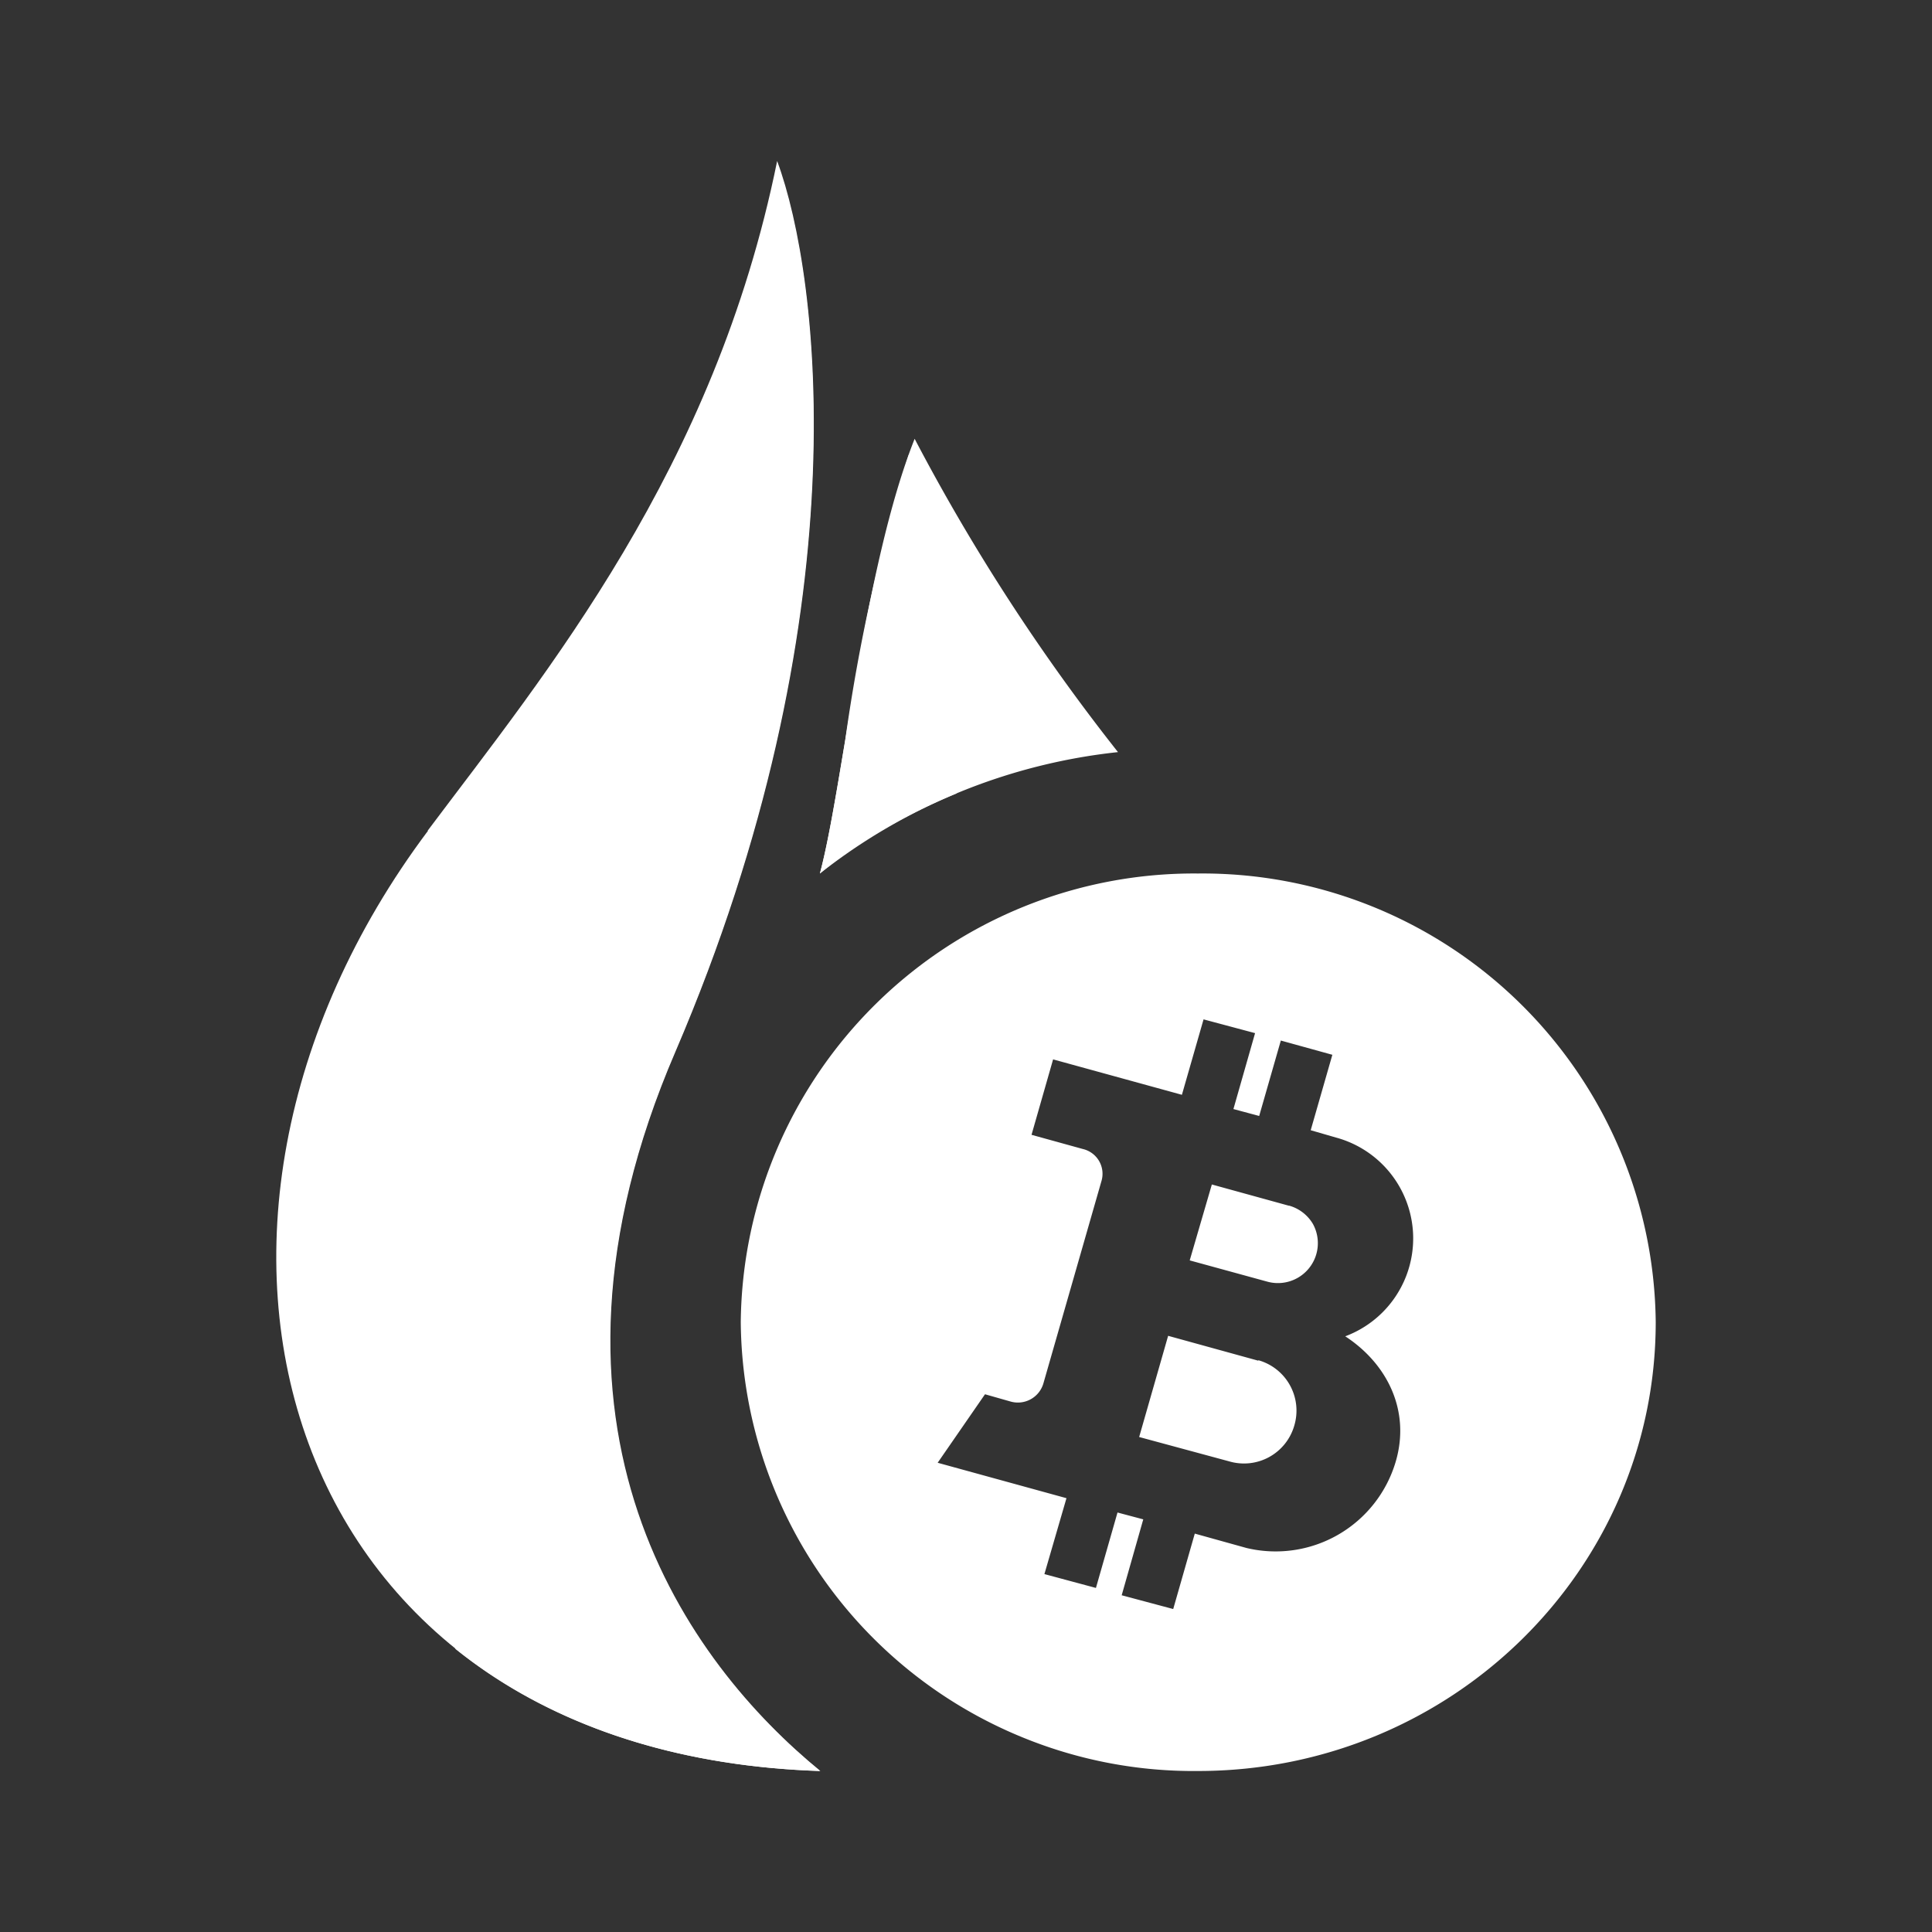 <svg xmlns="http://www.w3.org/2000/svg" width="24" height="24" fill="none" viewBox="0 0 24 24">
    <rect x="0" y="0" width="24" height="24" fill="#333333" stroke="none"/>
    <path fill="#fff" fill-rule="evenodd" d="M14.882 22c3.143 0 5.686-2.497 5.686-5.577a5.63 5.63 0 0 0-5.686-5.572 5.63 5.63 0 0 0-5.68 5.572 5.625 5.625 0 0 0 3.522 5.168 5.6 5.6 0 0 0 2.158.409m.709-9.166-.64-.171-.269.937-1.6-.44-.268.937.64.177a.316.316 0 0 1 .228.4l-.72 2.509a.33.33 0 0 1-.406.228l-.32-.091-.588.851 1.6.44-.274.943.64.172.268-.937.32.085-.268.943.64.171.268-.937.64.178a1.555 1.555 0 0 0 1.857-1.075c.183-.628-.103-1.211-.628-1.554a1.298 1.298 0 0 0-.115-2.469l-.314-.091.269-.937-.64-.177-.269.937-.32-.086zm.417 2.143-.954-.263-.275.943.96.263a.496.496 0 0 0 .571-.715.5.5 0 0 0-.296-.228zm-.377 1.926-1.12-.309-.36 1.257 1.12.303a.65.65 0 0 0 .808-.448.65.65 0 0 0-.448-.809z" clip-rule="evenodd"/>
    <path fill="#fff" d="M10.185 10.851c.286-1.063.543-3.805 1.177-5.4a25 25 0 0 0 2.526 3.892 7.23 7.23 0 0 0-3.703 1.508"/>
    <path fill="#fff" d="M5.312 10.32C6.786 8.354 8.877 5.829 9.654 2c.537 1.446 1.046 5.68-1.263 11.063-2.017 4.685.178 7.611 1.8 8.937-6.737-.217-8.588-6.726-4.874-11.68z"/>
    <path fill="#fff" d="M5.156 16.423c-.125 1.274-.04 2.702.503 4.062 1.109.892 2.629 1.452 4.526 1.515-1.623-1.326-3.817-4.246-1.8-8.937 2.263-5.28 1.823-9.457 1.291-10.972.046 3.132-1.143 5.555-2.32 7.96-.983 2.006-1.96 4-2.2 6.372m6.726-6.566c-.1-1.414-.298-2.82-.594-4.206a22.4 22.4 0 0 0-.789 3.549c-.114.68-.211 1.268-.314 1.651.388-.331.988-.703 1.697-.994"/>
</svg>

